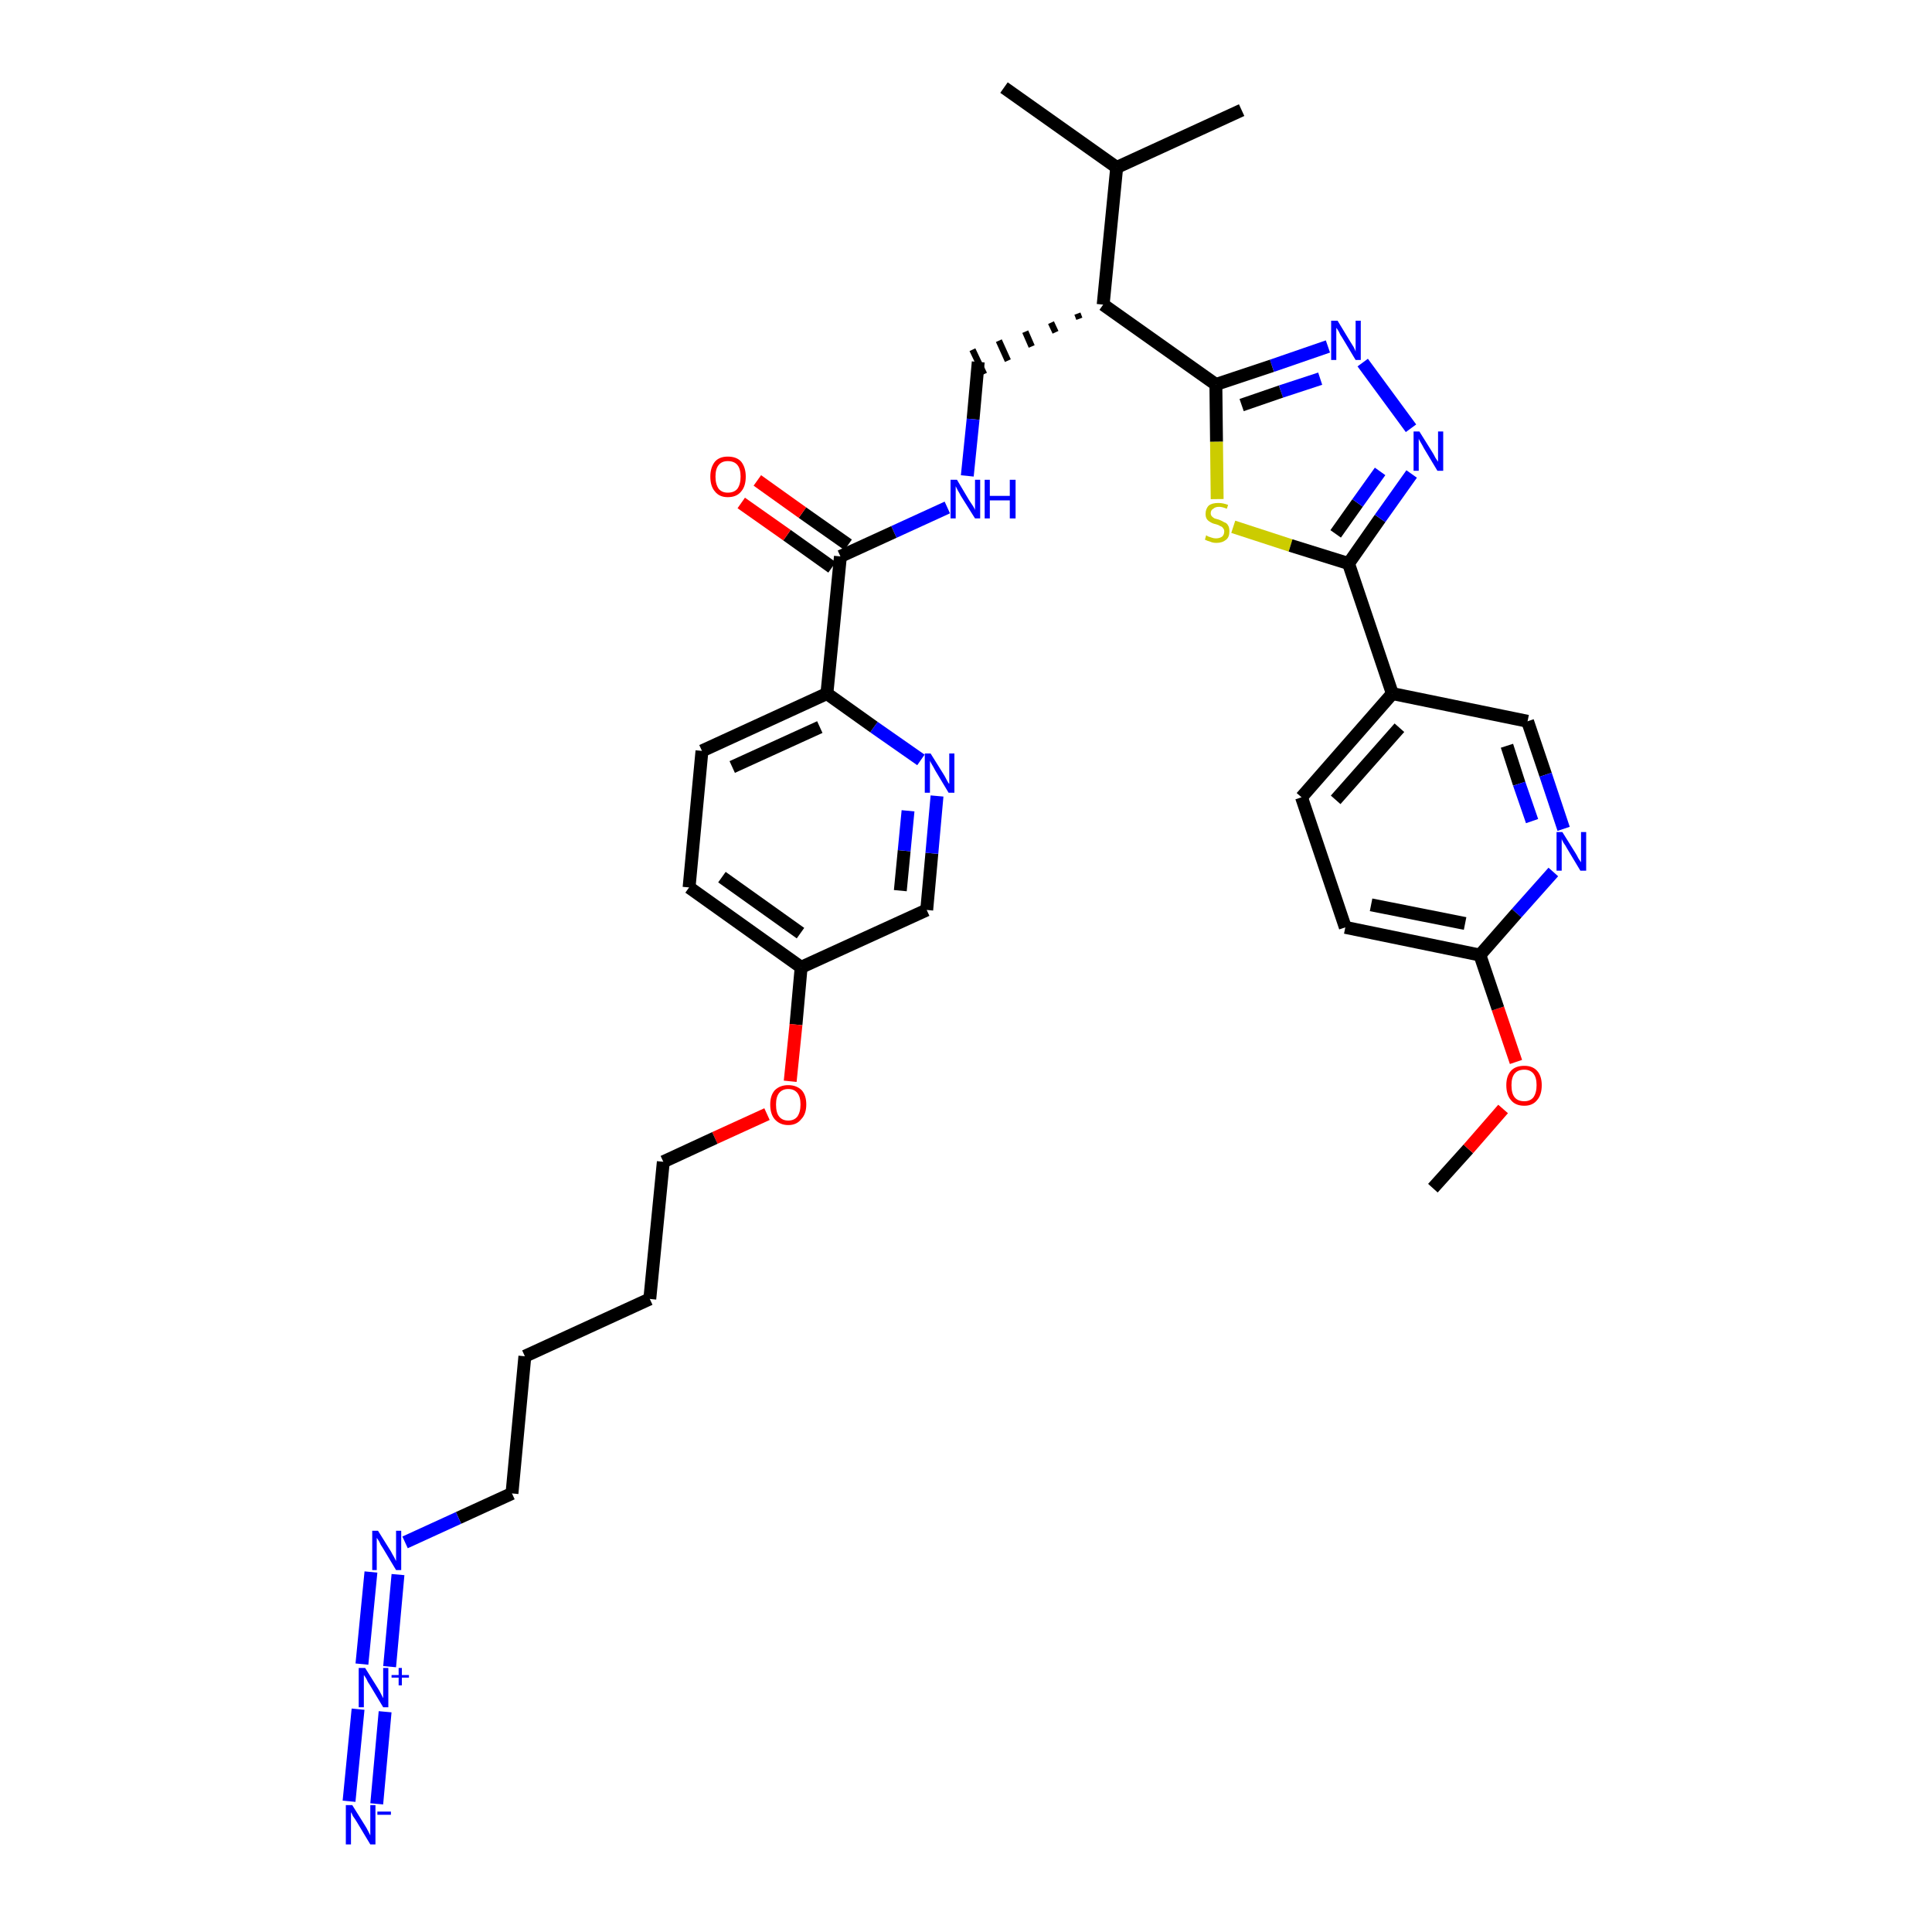 <?xml version='1.0' encoding='iso-8859-1'?>
<svg version='1.1' baseProfile='full'
              xmlns='http://www.w3.org/2000/svg'
                      xmlns:rdkit='http://www.rdkit.org/xml'
                      xmlns:xlink='http://www.w3.org/1999/xlink'
                  xml:space='preserve'
width='300px' height='300px' viewBox='0 0 300 300'>
<!-- END OF HEADER -->
<path class='bond-0 atom-0 atom-1' d='M 222.5,184.5 L 228.0,178.4' style='fill:none;fill-rule:evenodd;stroke:#000000;stroke-width:2.0px;stroke-linecap:butt;stroke-linejoin:miter;stroke-opacity:1' />
<path class='bond-0 atom-0 atom-1' d='M 228.0,178.4 L 233.4,172.2' style='fill:none;fill-rule:evenodd;stroke:#FF0000;stroke-width:2.0px;stroke-linecap:butt;stroke-linejoin:miter;stroke-opacity:1' />
<path class='bond-1 atom-1 atom-2' d='M 235.4,164.9 L 232.6,156.6' style='fill:none;fill-rule:evenodd;stroke:#FF0000;stroke-width:2.0px;stroke-linecap:butt;stroke-linejoin:miter;stroke-opacity:1' />
<path class='bond-1 atom-1 atom-2' d='M 232.6,156.6 L 229.8,148.3' style='fill:none;fill-rule:evenodd;stroke:#000000;stroke-width:2.0px;stroke-linecap:butt;stroke-linejoin:miter;stroke-opacity:1' />
<path class='bond-2 atom-2 atom-3' d='M 229.8,148.3 L 208.9,144.0' style='fill:none;fill-rule:evenodd;stroke:#000000;stroke-width:2.0px;stroke-linecap:butt;stroke-linejoin:miter;stroke-opacity:1' />
<path class='bond-2 atom-2 atom-3' d='M 227.5,143.4 L 212.9,140.5' style='fill:none;fill-rule:evenodd;stroke:#000000;stroke-width:2.0px;stroke-linecap:butt;stroke-linejoin:miter;stroke-opacity:1' />
<path class='bond-34 atom-34 atom-2' d='M 241.2,135.4 L 235.5,141.8' style='fill:none;fill-rule:evenodd;stroke:#0000FF;stroke-width:2.0px;stroke-linecap:butt;stroke-linejoin:miter;stroke-opacity:1' />
<path class='bond-34 atom-34 atom-2' d='M 235.5,141.8 L 229.8,148.3' style='fill:none;fill-rule:evenodd;stroke:#000000;stroke-width:2.0px;stroke-linecap:butt;stroke-linejoin:miter;stroke-opacity:1' />
<path class='bond-3 atom-3 atom-4' d='M 208.9,144.0 L 202.1,123.8' style='fill:none;fill-rule:evenodd;stroke:#000000;stroke-width:2.0px;stroke-linecap:butt;stroke-linejoin:miter;stroke-opacity:1' />
<path class='bond-4 atom-4 atom-5' d='M 202.1,123.8 L 216.2,107.7' style='fill:none;fill-rule:evenodd;stroke:#000000;stroke-width:2.0px;stroke-linecap:butt;stroke-linejoin:miter;stroke-opacity:1' />
<path class='bond-4 atom-4 atom-5' d='M 207.4,124.2 L 217.3,113.0' style='fill:none;fill-rule:evenodd;stroke:#000000;stroke-width:2.0px;stroke-linecap:butt;stroke-linejoin:miter;stroke-opacity:1' />
<path class='bond-5 atom-5 atom-6' d='M 216.2,107.7 L 209.4,87.5' style='fill:none;fill-rule:evenodd;stroke:#000000;stroke-width:2.0px;stroke-linecap:butt;stroke-linejoin:miter;stroke-opacity:1' />
<path class='bond-32 atom-5 atom-33' d='M 216.2,107.7 L 237.2,112.0' style='fill:none;fill-rule:evenodd;stroke:#000000;stroke-width:2.0px;stroke-linecap:butt;stroke-linejoin:miter;stroke-opacity:1' />
<path class='bond-6 atom-6 atom-7' d='M 209.4,87.5 L 214.3,80.5' style='fill:none;fill-rule:evenodd;stroke:#000000;stroke-width:2.0px;stroke-linecap:butt;stroke-linejoin:miter;stroke-opacity:1' />
<path class='bond-6 atom-6 atom-7' d='M 214.3,80.5 L 219.2,73.6' style='fill:none;fill-rule:evenodd;stroke:#0000FF;stroke-width:2.0px;stroke-linecap:butt;stroke-linejoin:miter;stroke-opacity:1' />
<path class='bond-6 atom-6 atom-7' d='M 207.4,82.9 L 210.8,78.1' style='fill:none;fill-rule:evenodd;stroke:#000000;stroke-width:2.0px;stroke-linecap:butt;stroke-linejoin:miter;stroke-opacity:1' />
<path class='bond-6 atom-6 atom-7' d='M 210.8,78.1 L 214.3,73.2' style='fill:none;fill-rule:evenodd;stroke:#0000FF;stroke-width:2.0px;stroke-linecap:butt;stroke-linejoin:miter;stroke-opacity:1' />
<path class='bond-35 atom-32 atom-6' d='M 191.5,81.8 L 200.4,84.7' style='fill:none;fill-rule:evenodd;stroke:#CCCC00;stroke-width:2.0px;stroke-linecap:butt;stroke-linejoin:miter;stroke-opacity:1' />
<path class='bond-35 atom-32 atom-6' d='M 200.4,84.7 L 209.4,87.5' style='fill:none;fill-rule:evenodd;stroke:#000000;stroke-width:2.0px;stroke-linecap:butt;stroke-linejoin:miter;stroke-opacity:1' />
<path class='bond-7 atom-7 atom-8' d='M 219.1,66.5 L 211.6,56.3' style='fill:none;fill-rule:evenodd;stroke:#0000FF;stroke-width:2.0px;stroke-linecap:butt;stroke-linejoin:miter;stroke-opacity:1' />
<path class='bond-8 atom-8 atom-9' d='M 206.2,53.8 L 197.5,56.8' style='fill:none;fill-rule:evenodd;stroke:#0000FF;stroke-width:2.0px;stroke-linecap:butt;stroke-linejoin:miter;stroke-opacity:1' />
<path class='bond-8 atom-8 atom-9' d='M 197.5,56.8 L 188.8,59.7' style='fill:none;fill-rule:evenodd;stroke:#000000;stroke-width:2.0px;stroke-linecap:butt;stroke-linejoin:miter;stroke-opacity:1' />
<path class='bond-8 atom-8 atom-9' d='M 205.0,58.8 L 198.9,60.8' style='fill:none;fill-rule:evenodd;stroke:#0000FF;stroke-width:2.0px;stroke-linecap:butt;stroke-linejoin:miter;stroke-opacity:1' />
<path class='bond-8 atom-8 atom-9' d='M 198.9,60.8 L 192.8,62.9' style='fill:none;fill-rule:evenodd;stroke:#000000;stroke-width:2.0px;stroke-linecap:butt;stroke-linejoin:miter;stroke-opacity:1' />
<path class='bond-9 atom-9 atom-10' d='M 188.8,59.7 L 171.3,47.3' style='fill:none;fill-rule:evenodd;stroke:#000000;stroke-width:2.0px;stroke-linecap:butt;stroke-linejoin:miter;stroke-opacity:1' />
<path class='bond-31 atom-9 atom-32' d='M 188.8,59.7 L 188.9,68.6' style='fill:none;fill-rule:evenodd;stroke:#000000;stroke-width:2.0px;stroke-linecap:butt;stroke-linejoin:miter;stroke-opacity:1' />
<path class='bond-31 atom-9 atom-32' d='M 188.9,68.6 L 189.0,77.5' style='fill:none;fill-rule:evenodd;stroke:#CCCC00;stroke-width:2.0px;stroke-linecap:butt;stroke-linejoin:miter;stroke-opacity:1' />
<path class='bond-10 atom-10 atom-11' d='M 167.3,48.7 L 167.6,49.5' style='fill:none;fill-rule:evenodd;stroke:#000000;stroke-width:1.0px;stroke-linecap:butt;stroke-linejoin:miter;stroke-opacity:1' />
<path class='bond-10 atom-10 atom-11' d='M 163.2,50.1 L 163.9,51.6' style='fill:none;fill-rule:evenodd;stroke:#000000;stroke-width:1.0px;stroke-linecap:butt;stroke-linejoin:miter;stroke-opacity:1' />
<path class='bond-10 atom-10 atom-11' d='M 159.2,51.5 L 160.2,53.8' style='fill:none;fill-rule:evenodd;stroke:#000000;stroke-width:1.0px;stroke-linecap:butt;stroke-linejoin:miter;stroke-opacity:1' />
<path class='bond-10 atom-10 atom-11' d='M 155.1,52.9 L 156.5,56.0' style='fill:none;fill-rule:evenodd;stroke:#000000;stroke-width:1.0px;stroke-linecap:butt;stroke-linejoin:miter;stroke-opacity:1' />
<path class='bond-10 atom-10 atom-11' d='M 151.0,54.3 L 152.8,58.1' style='fill:none;fill-rule:evenodd;stroke:#000000;stroke-width:1.0px;stroke-linecap:butt;stroke-linejoin:miter;stroke-opacity:1' />
<path class='bond-28 atom-10 atom-29' d='M 171.3,47.3 L 173.4,26.0' style='fill:none;fill-rule:evenodd;stroke:#000000;stroke-width:2.0px;stroke-linecap:butt;stroke-linejoin:miter;stroke-opacity:1' />
<path class='bond-11 atom-11 atom-12' d='M 151.9,56.2 L 151.1,65.1' style='fill:none;fill-rule:evenodd;stroke:#000000;stroke-width:2.0px;stroke-linecap:butt;stroke-linejoin:miter;stroke-opacity:1' />
<path class='bond-11 atom-11 atom-12' d='M 151.1,65.1 L 150.2,73.9' style='fill:none;fill-rule:evenodd;stroke:#0000FF;stroke-width:2.0px;stroke-linecap:butt;stroke-linejoin:miter;stroke-opacity:1' />
<path class='bond-12 atom-12 atom-13' d='M 147.1,78.8 L 138.8,82.6' style='fill:none;fill-rule:evenodd;stroke:#0000FF;stroke-width:2.0px;stroke-linecap:butt;stroke-linejoin:miter;stroke-opacity:1' />
<path class='bond-12 atom-12 atom-13' d='M 138.8,82.6 L 130.5,86.4' style='fill:none;fill-rule:evenodd;stroke:#000000;stroke-width:2.0px;stroke-linecap:butt;stroke-linejoin:miter;stroke-opacity:1' />
<path class='bond-13 atom-13 atom-14' d='M 131.7,84.6 L 124.6,79.6' style='fill:none;fill-rule:evenodd;stroke:#000000;stroke-width:2.0px;stroke-linecap:butt;stroke-linejoin:miter;stroke-opacity:1' />
<path class='bond-13 atom-13 atom-14' d='M 124.6,79.6 L 117.6,74.6' style='fill:none;fill-rule:evenodd;stroke:#FF0000;stroke-width:2.0px;stroke-linecap:butt;stroke-linejoin:miter;stroke-opacity:1' />
<path class='bond-13 atom-13 atom-14' d='M 129.2,88.1 L 122.2,83.1' style='fill:none;fill-rule:evenodd;stroke:#000000;stroke-width:2.0px;stroke-linecap:butt;stroke-linejoin:miter;stroke-opacity:1' />
<path class='bond-13 atom-13 atom-14' d='M 122.2,83.1 L 115.1,78.1' style='fill:none;fill-rule:evenodd;stroke:#FF0000;stroke-width:2.0px;stroke-linecap:butt;stroke-linejoin:miter;stroke-opacity:1' />
<path class='bond-14 atom-13 atom-15' d='M 130.5,86.4 L 128.4,107.7' style='fill:none;fill-rule:evenodd;stroke:#000000;stroke-width:2.0px;stroke-linecap:butt;stroke-linejoin:miter;stroke-opacity:1' />
<path class='bond-15 atom-15 atom-16' d='M 128.4,107.7 L 109.0,116.6' style='fill:none;fill-rule:evenodd;stroke:#000000;stroke-width:2.0px;stroke-linecap:butt;stroke-linejoin:miter;stroke-opacity:1' />
<path class='bond-15 atom-15 atom-16' d='M 127.3,112.9 L 113.7,119.1' style='fill:none;fill-rule:evenodd;stroke:#000000;stroke-width:2.0px;stroke-linecap:butt;stroke-linejoin:miter;stroke-opacity:1' />
<path class='bond-36 atom-28 atom-15' d='M 143.0,118.0 L 135.7,112.9' style='fill:none;fill-rule:evenodd;stroke:#0000FF;stroke-width:2.0px;stroke-linecap:butt;stroke-linejoin:miter;stroke-opacity:1' />
<path class='bond-36 atom-28 atom-15' d='M 135.7,112.9 L 128.4,107.7' style='fill:none;fill-rule:evenodd;stroke:#000000;stroke-width:2.0px;stroke-linecap:butt;stroke-linejoin:miter;stroke-opacity:1' />
<path class='bond-16 atom-16 atom-17' d='M 109.0,116.6 L 107.0,137.8' style='fill:none;fill-rule:evenodd;stroke:#000000;stroke-width:2.0px;stroke-linecap:butt;stroke-linejoin:miter;stroke-opacity:1' />
<path class='bond-17 atom-17 atom-18' d='M 107.0,137.8 L 124.4,150.2' style='fill:none;fill-rule:evenodd;stroke:#000000;stroke-width:2.0px;stroke-linecap:butt;stroke-linejoin:miter;stroke-opacity:1' />
<path class='bond-17 atom-17 atom-18' d='M 112.1,136.2 L 124.3,144.9' style='fill:none;fill-rule:evenodd;stroke:#000000;stroke-width:2.0px;stroke-linecap:butt;stroke-linejoin:miter;stroke-opacity:1' />
<path class='bond-18 atom-18 atom-19' d='M 124.4,150.2 L 123.6,159.1' style='fill:none;fill-rule:evenodd;stroke:#000000;stroke-width:2.0px;stroke-linecap:butt;stroke-linejoin:miter;stroke-opacity:1' />
<path class='bond-18 atom-18 atom-19' d='M 123.6,159.1 L 122.7,167.9' style='fill:none;fill-rule:evenodd;stroke:#FF0000;stroke-width:2.0px;stroke-linecap:butt;stroke-linejoin:miter;stroke-opacity:1' />
<path class='bond-26 atom-18 atom-27' d='M 124.4,150.2 L 143.9,141.3' style='fill:none;fill-rule:evenodd;stroke:#000000;stroke-width:2.0px;stroke-linecap:butt;stroke-linejoin:miter;stroke-opacity:1' />
<path class='bond-19 atom-19 atom-20' d='M 119.1,173.0 L 111.0,176.7' style='fill:none;fill-rule:evenodd;stroke:#FF0000;stroke-width:2.0px;stroke-linecap:butt;stroke-linejoin:miter;stroke-opacity:1' />
<path class='bond-19 atom-19 atom-20' d='M 111.0,176.7 L 103.0,180.4' style='fill:none;fill-rule:evenodd;stroke:#000000;stroke-width:2.0px;stroke-linecap:butt;stroke-linejoin:miter;stroke-opacity:1' />
<path class='bond-20 atom-20 atom-21' d='M 103.0,180.4 L 100.9,201.7' style='fill:none;fill-rule:evenodd;stroke:#000000;stroke-width:2.0px;stroke-linecap:butt;stroke-linejoin:miter;stroke-opacity:1' />
<path class='bond-21 atom-21 atom-22' d='M 100.9,201.7 L 81.5,210.6' style='fill:none;fill-rule:evenodd;stroke:#000000;stroke-width:2.0px;stroke-linecap:butt;stroke-linejoin:miter;stroke-opacity:1' />
<path class='bond-22 atom-22 atom-23' d='M 81.5,210.6 L 79.5,231.9' style='fill:none;fill-rule:evenodd;stroke:#000000;stroke-width:2.0px;stroke-linecap:butt;stroke-linejoin:miter;stroke-opacity:1' />
<path class='bond-23 atom-23 atom-24' d='M 79.5,231.9 L 71.2,235.7' style='fill:none;fill-rule:evenodd;stroke:#000000;stroke-width:2.0px;stroke-linecap:butt;stroke-linejoin:miter;stroke-opacity:1' />
<path class='bond-23 atom-23 atom-24' d='M 71.2,235.7 L 62.9,239.5' style='fill:none;fill-rule:evenodd;stroke:#0000FF;stroke-width:2.0px;stroke-linecap:butt;stroke-linejoin:miter;stroke-opacity:1' />
<path class='bond-24 atom-24 atom-25' d='M 57.6,244.1 L 56.2,258.4' style='fill:none;fill-rule:evenodd;stroke:#0000FF;stroke-width:2.0px;stroke-linecap:butt;stroke-linejoin:miter;stroke-opacity:1' />
<path class='bond-24 atom-24 atom-25' d='M 61.8,244.5 L 60.5,258.8' style='fill:none;fill-rule:evenodd;stroke:#0000FF;stroke-width:2.0px;stroke-linecap:butt;stroke-linejoin:miter;stroke-opacity:1' />
<path class='bond-25 atom-25 atom-26' d='M 55.6,265.4 L 54.2,279.7' style='fill:none;fill-rule:evenodd;stroke:#0000FF;stroke-width:2.0px;stroke-linecap:butt;stroke-linejoin:miter;stroke-opacity:1' />
<path class='bond-25 atom-25 atom-26' d='M 59.8,265.8 L 58.5,280.1' style='fill:none;fill-rule:evenodd;stroke:#0000FF;stroke-width:2.0px;stroke-linecap:butt;stroke-linejoin:miter;stroke-opacity:1' />
<path class='bond-27 atom-27 atom-28' d='M 143.9,141.3 L 144.7,132.5' style='fill:none;fill-rule:evenodd;stroke:#000000;stroke-width:2.0px;stroke-linecap:butt;stroke-linejoin:miter;stroke-opacity:1' />
<path class='bond-27 atom-27 atom-28' d='M 144.7,132.5 L 145.5,123.6' style='fill:none;fill-rule:evenodd;stroke:#0000FF;stroke-width:2.0px;stroke-linecap:butt;stroke-linejoin:miter;stroke-opacity:1' />
<path class='bond-27 atom-27 atom-28' d='M 139.8,138.3 L 140.4,132.1' style='fill:none;fill-rule:evenodd;stroke:#000000;stroke-width:2.0px;stroke-linecap:butt;stroke-linejoin:miter;stroke-opacity:1' />
<path class='bond-27 atom-27 atom-28' d='M 140.4,132.1 L 141.0,125.9' style='fill:none;fill-rule:evenodd;stroke:#0000FF;stroke-width:2.0px;stroke-linecap:butt;stroke-linejoin:miter;stroke-opacity:1' />
<path class='bond-29 atom-29 atom-30' d='M 173.4,26.0 L 155.9,13.6' style='fill:none;fill-rule:evenodd;stroke:#000000;stroke-width:2.0px;stroke-linecap:butt;stroke-linejoin:miter;stroke-opacity:1' />
<path class='bond-30 atom-29 atom-31' d='M 173.4,26.0 L 192.8,17.1' style='fill:none;fill-rule:evenodd;stroke:#000000;stroke-width:2.0px;stroke-linecap:butt;stroke-linejoin:miter;stroke-opacity:1' />
<path class='bond-33 atom-33 atom-34' d='M 237.2,112.0 L 240.0,120.3' style='fill:none;fill-rule:evenodd;stroke:#000000;stroke-width:2.0px;stroke-linecap:butt;stroke-linejoin:miter;stroke-opacity:1' />
<path class='bond-33 atom-33 atom-34' d='M 240.0,120.3 L 242.8,128.7' style='fill:none;fill-rule:evenodd;stroke:#0000FF;stroke-width:2.0px;stroke-linecap:butt;stroke-linejoin:miter;stroke-opacity:1' />
<path class='bond-33 atom-33 atom-34' d='M 234.0,115.8 L 235.9,121.7' style='fill:none;fill-rule:evenodd;stroke:#000000;stroke-width:2.0px;stroke-linecap:butt;stroke-linejoin:miter;stroke-opacity:1' />
<path class='bond-33 atom-33 atom-34' d='M 235.9,121.7 L 237.9,127.5' style='fill:none;fill-rule:evenodd;stroke:#0000FF;stroke-width:2.0px;stroke-linecap:butt;stroke-linejoin:miter;stroke-opacity:1' />
<path  class='atom-1' d='M 233.9 168.5
Q 233.9 167.1, 234.6 166.3
Q 235.3 165.5, 236.7 165.5
Q 238.0 165.5, 238.7 166.3
Q 239.4 167.1, 239.4 168.5
Q 239.4 170.0, 238.7 170.8
Q 238.0 171.7, 236.7 171.7
Q 235.3 171.7, 234.6 170.8
Q 233.9 170.0, 233.9 168.5
M 236.7 171.0
Q 237.6 171.0, 238.1 170.4
Q 238.6 169.7, 238.6 168.5
Q 238.6 167.3, 238.1 166.7
Q 237.6 166.1, 236.7 166.1
Q 235.7 166.1, 235.2 166.7
Q 234.7 167.3, 234.7 168.5
Q 234.7 169.8, 235.2 170.4
Q 235.7 171.0, 236.7 171.0
' fill='#FF0000'/>
<path  class='atom-7' d='M 220.4 67.0
L 222.4 70.2
Q 222.6 70.5, 222.9 71.1
Q 223.3 71.7, 223.3 71.7
L 223.3 67.0
L 224.1 67.0
L 224.1 73.1
L 223.2 73.1
L 221.1 69.6
Q 220.9 69.2, 220.6 68.7
Q 220.3 68.2, 220.3 68.1
L 220.3 73.1
L 219.5 73.1
L 219.5 67.0
L 220.4 67.0
' fill='#0000FF'/>
<path  class='atom-8' d='M 207.7 49.8
L 209.7 53.1
Q 209.9 53.4, 210.2 53.9
Q 210.5 54.5, 210.5 54.6
L 210.5 49.8
L 211.3 49.8
L 211.3 55.9
L 210.5 55.9
L 208.4 52.4
Q 208.1 52.0, 207.9 51.5
Q 207.6 51.0, 207.5 50.9
L 207.5 55.9
L 206.7 55.9
L 206.7 49.8
L 207.7 49.8
' fill='#0000FF'/>
<path  class='atom-12' d='M 148.6 74.5
L 150.5 77.7
Q 150.7 78.0, 151.1 78.6
Q 151.4 79.1, 151.4 79.2
L 151.4 74.5
L 152.2 74.5
L 152.2 80.5
L 151.4 80.5
L 149.2 77.0
Q 149.0 76.6, 148.7 76.1
Q 148.5 75.7, 148.4 75.5
L 148.4 80.5
L 147.6 80.5
L 147.6 74.5
L 148.6 74.5
' fill='#0000FF'/>
<path  class='atom-12' d='M 152.9 74.5
L 153.7 74.5
L 153.7 77.0
L 156.8 77.0
L 156.8 74.5
L 157.7 74.5
L 157.7 80.5
L 156.8 80.5
L 156.8 77.7
L 153.7 77.7
L 153.7 80.5
L 152.9 80.5
L 152.9 74.5
' fill='#0000FF'/>
<path  class='atom-14' d='M 110.3 74.0
Q 110.3 72.6, 111.0 71.7
Q 111.7 70.9, 113.0 70.9
Q 114.4 70.9, 115.1 71.7
Q 115.8 72.6, 115.8 74.0
Q 115.8 75.5, 115.1 76.3
Q 114.4 77.2, 113.0 77.2
Q 111.7 77.2, 111.0 76.3
Q 110.3 75.5, 110.3 74.0
M 113.0 76.5
Q 114.0 76.5, 114.5 75.9
Q 115.0 75.2, 115.0 74.0
Q 115.0 72.8, 114.5 72.2
Q 114.0 71.6, 113.0 71.6
Q 112.1 71.6, 111.6 72.2
Q 111.1 72.8, 111.1 74.0
Q 111.1 75.2, 111.6 75.9
Q 112.1 76.5, 113.0 76.5
' fill='#FF0000'/>
<path  class='atom-19' d='M 119.6 171.5
Q 119.6 170.1, 120.3 169.3
Q 121.1 168.5, 122.4 168.5
Q 123.7 168.5, 124.5 169.3
Q 125.2 170.1, 125.2 171.5
Q 125.2 173.0, 124.4 173.8
Q 123.7 174.7, 122.4 174.7
Q 121.1 174.7, 120.3 173.8
Q 119.6 173.0, 119.6 171.5
M 122.4 174.0
Q 123.3 174.0, 123.8 173.4
Q 124.3 172.7, 124.3 171.5
Q 124.3 170.3, 123.8 169.7
Q 123.3 169.1, 122.4 169.1
Q 121.5 169.1, 121.0 169.7
Q 120.5 170.3, 120.5 171.5
Q 120.5 172.8, 121.0 173.4
Q 121.5 174.0, 122.4 174.0
' fill='#FF0000'/>
<path  class='atom-24' d='M 58.7 237.7
L 60.7 240.9
Q 60.9 241.3, 61.2 241.8
Q 61.5 242.4, 61.5 242.4
L 61.5 237.7
L 62.3 237.7
L 62.3 243.8
L 61.5 243.8
L 59.4 240.3
Q 59.1 239.9, 58.9 239.4
Q 58.6 238.9, 58.5 238.8
L 58.5 243.8
L 57.8 243.8
L 57.8 237.7
L 58.7 237.7
' fill='#0000FF'/>
<path  class='atom-25' d='M 56.7 259.0
L 58.7 262.2
Q 58.9 262.5, 59.2 263.1
Q 59.5 263.7, 59.5 263.7
L 59.5 259.0
L 60.3 259.0
L 60.3 265.1
L 59.5 265.1
L 57.4 261.6
Q 57.1 261.2, 56.9 260.7
Q 56.6 260.2, 56.5 260.1
L 56.5 265.1
L 55.7 265.1
L 55.7 259.0
L 56.7 259.0
' fill='#0000FF'/>
<path  class='atom-25' d='M 60.8 260.1
L 61.9 260.1
L 61.9 259.0
L 62.4 259.0
L 62.4 260.1
L 63.5 260.1
L 63.5 260.5
L 62.4 260.5
L 62.4 261.7
L 61.9 261.7
L 61.9 260.5
L 60.8 260.5
L 60.8 260.1
' fill='#0000FF'/>
<path  class='atom-26' d='M 54.7 280.3
L 56.7 283.5
Q 56.9 283.8, 57.2 284.4
Q 57.5 285.0, 57.5 285.0
L 57.5 280.3
L 58.3 280.3
L 58.3 286.4
L 57.5 286.4
L 55.4 282.9
Q 55.1 282.4, 54.8 282.0
Q 54.6 281.5, 54.5 281.4
L 54.5 286.4
L 53.7 286.4
L 53.7 280.3
L 54.7 280.3
' fill='#0000FF'/>
<path  class='atom-26' d='M 58.6 281.3
L 60.7 281.3
L 60.7 281.8
L 58.6 281.8
L 58.6 281.3
' fill='#0000FF'/>
<path  class='atom-28' d='M 144.5 117.0
L 146.5 120.2
Q 146.7 120.5, 147.0 121.1
Q 147.3 121.7, 147.4 121.7
L 147.4 117.0
L 148.2 117.0
L 148.2 123.1
L 147.3 123.1
L 145.2 119.6
Q 145.0 119.2, 144.7 118.7
Q 144.4 118.2, 144.4 118.1
L 144.4 123.1
L 143.6 123.1
L 143.6 117.0
L 144.5 117.0
' fill='#0000FF'/>
<path  class='atom-32' d='M 187.3 83.1
Q 187.4 83.2, 187.6 83.3
Q 187.9 83.4, 188.2 83.5
Q 188.5 83.6, 188.8 83.6
Q 189.4 83.6, 189.8 83.3
Q 190.1 83.0, 190.1 82.5
Q 190.1 82.2, 189.9 82.0
Q 189.8 81.8, 189.5 81.7
Q 189.2 81.5, 188.8 81.4
Q 188.3 81.3, 188.0 81.1
Q 187.6 80.9, 187.4 80.6
Q 187.2 80.3, 187.2 79.8
Q 187.2 79.0, 187.7 78.5
Q 188.2 78.1, 189.2 78.1
Q 189.9 78.1, 190.7 78.4
L 190.5 79.0
Q 189.8 78.7, 189.3 78.7
Q 188.7 78.7, 188.4 79.0
Q 188.0 79.2, 188.0 79.7
Q 188.0 80.0, 188.2 80.2
Q 188.4 80.4, 188.6 80.5
Q 188.9 80.6, 189.3 80.7
Q 189.8 80.9, 190.1 81.1
Q 190.5 81.2, 190.7 81.6
Q 190.9 81.9, 190.9 82.5
Q 190.9 83.4, 190.4 83.8
Q 189.8 84.3, 188.9 84.3
Q 188.3 84.3, 187.9 84.1
Q 187.5 84.0, 187.1 83.8
L 187.3 83.1
' fill='#CCCC00'/>
<path  class='atom-34' d='M 242.6 129.2
L 244.6 132.4
Q 244.8 132.7, 245.1 133.3
Q 245.5 133.9, 245.5 133.9
L 245.5 129.2
L 246.3 129.2
L 246.3 135.2
L 245.4 135.2
L 243.3 131.7
Q 243.1 131.3, 242.8 130.9
Q 242.5 130.4, 242.5 130.2
L 242.5 135.2
L 241.7 135.2
L 241.7 129.2
L 242.6 129.2
' fill='#0000FF'/>
</svg>
